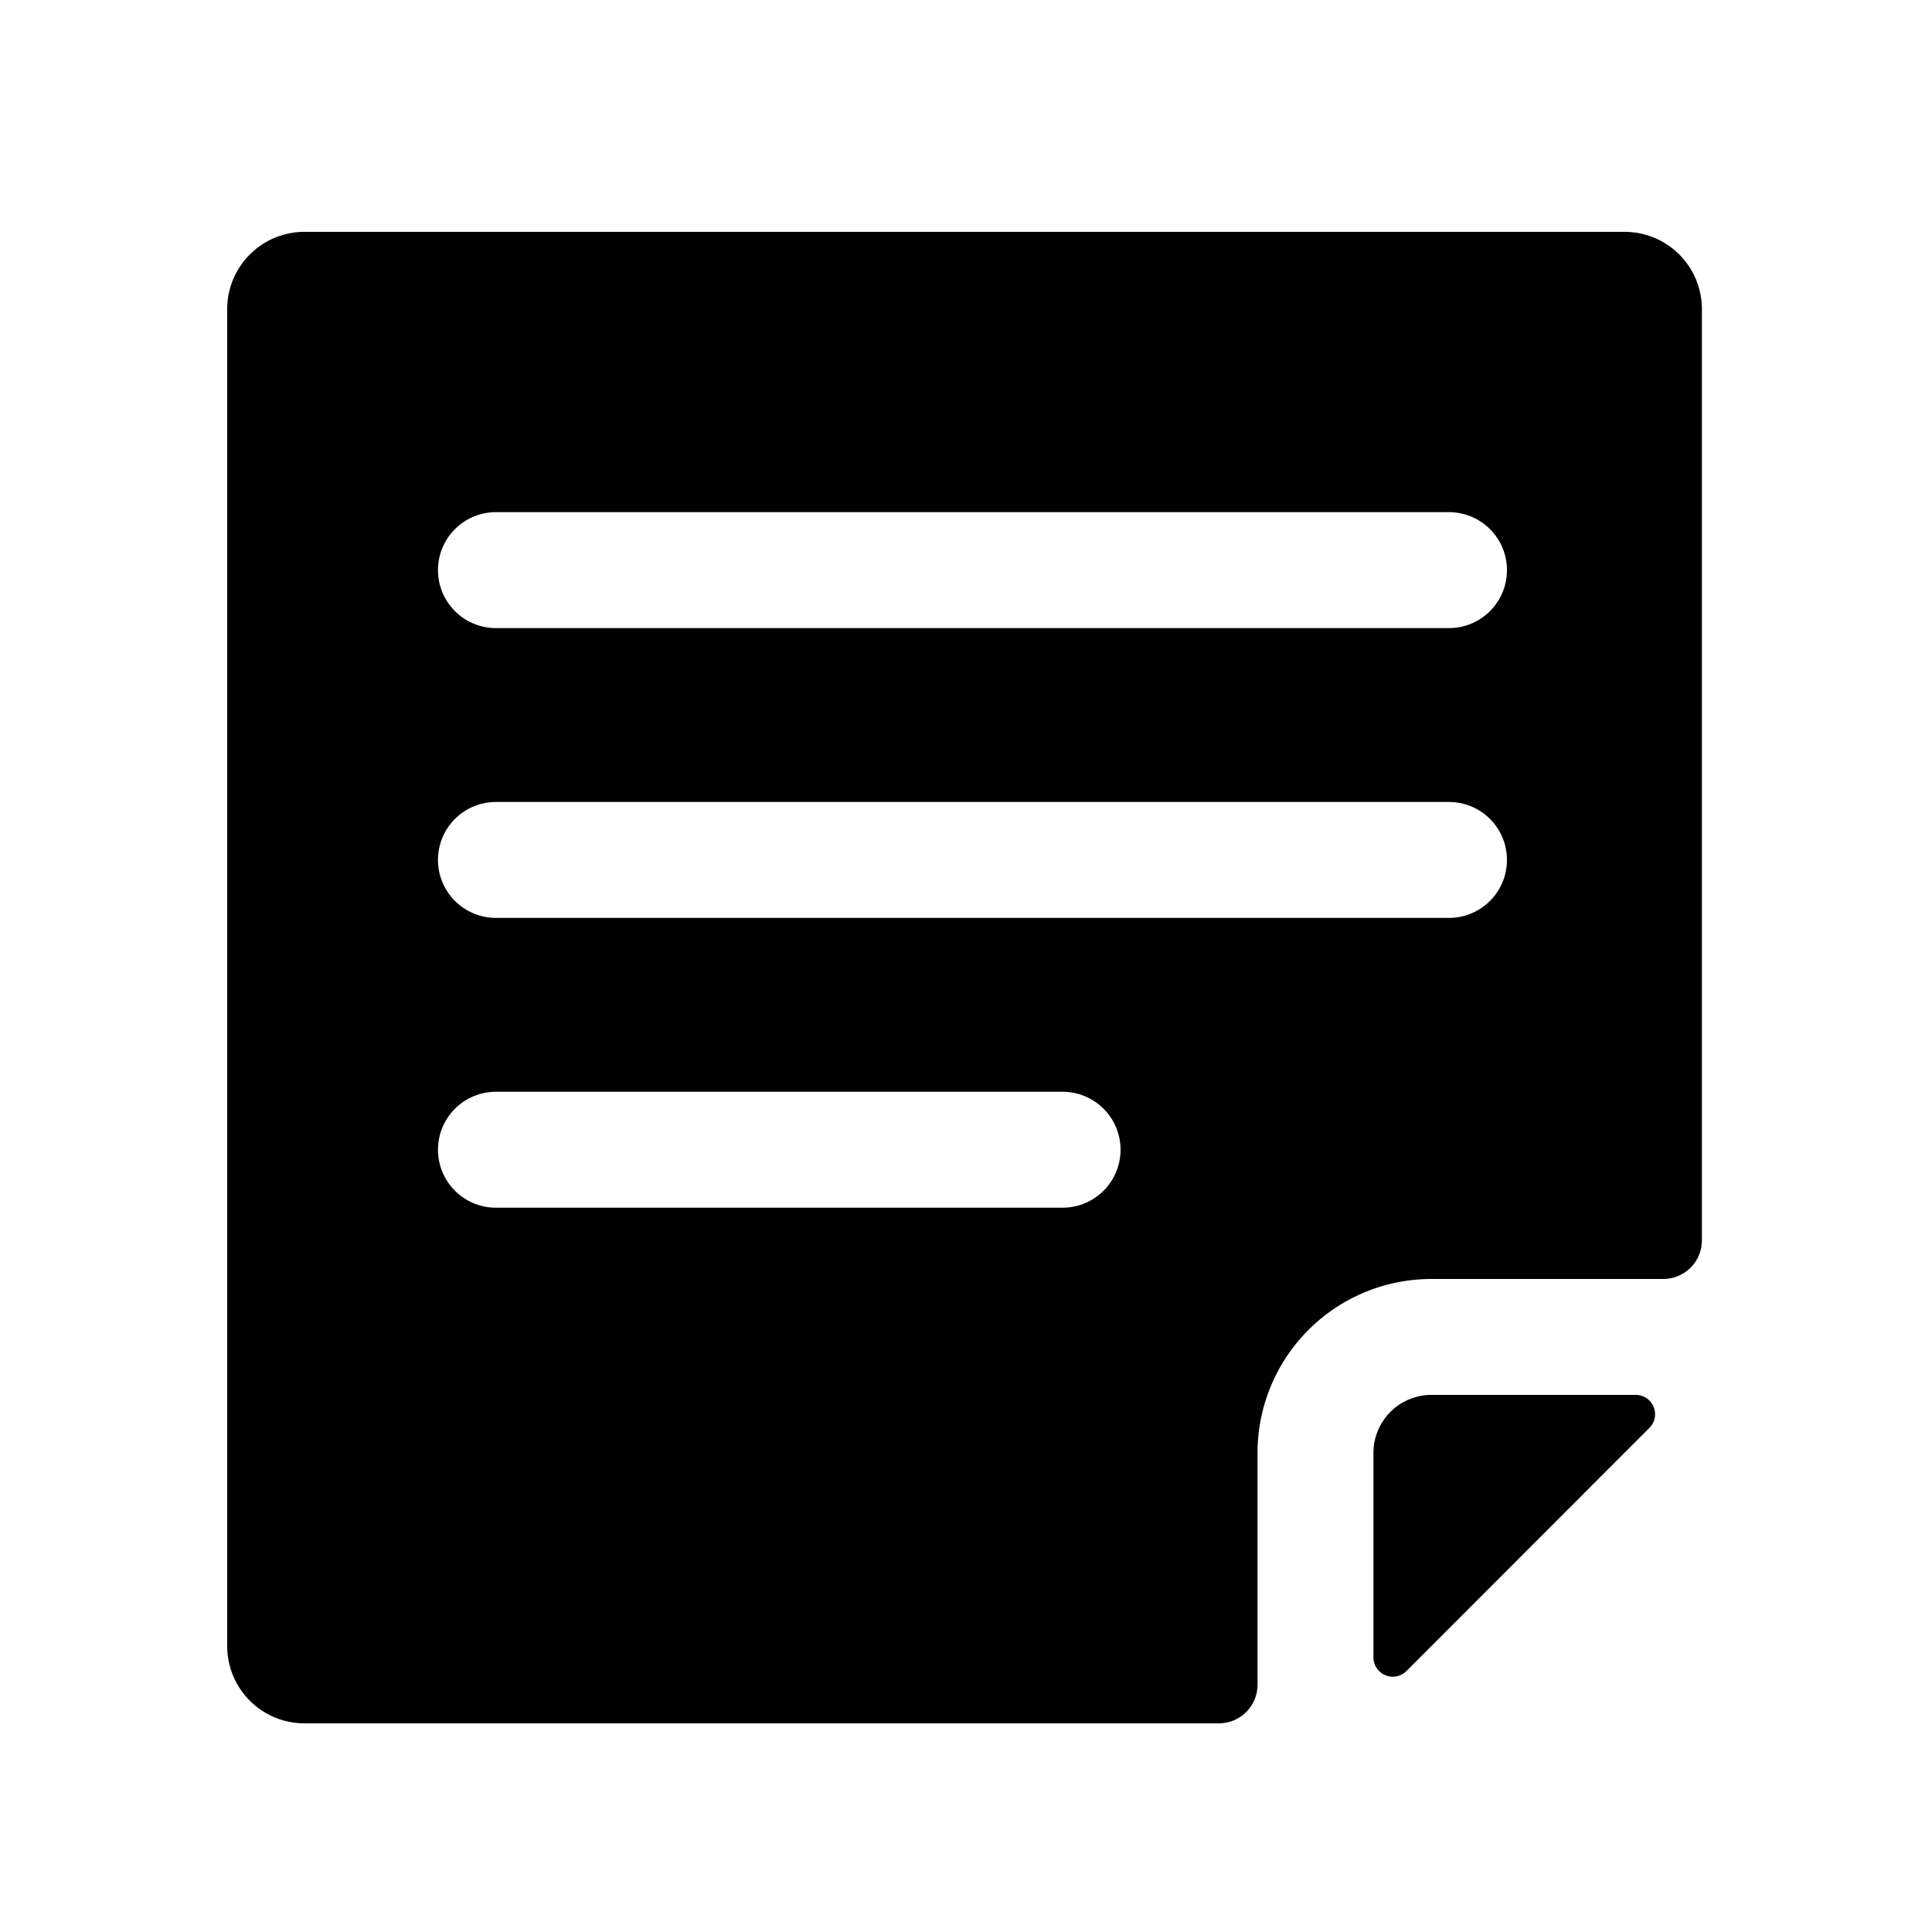<svg xmlns="http://www.w3.org/2000/svg" data-name="Layer 1" viewBox="0 0 100 100" x="0px" y="0px"><title>Artboard 72</title><path d="M84.68,72.2H74.09a3,3,0,0,0-3,3V85.78a1,1,0,0,0,1.71.71L85.38,73.9A1,1,0,0,0,84.68,72.2Z"/><path d="M84.09,12H15.76a4,4,0,0,0-4,4V85.2a4,4,0,0,0,4,4H63.09a2,2,0,0,0,2-2v-12a9,9,0,0,1,9-9h12a2,2,0,0,0,2-2V16A4,4,0,0,0,84.09,12ZM55,62.51H25.67a3,3,0,1,1,0-6H55a3,3,0,0,1,0,6Zm20-15H25.67a3,3,0,1,1,0-6H75a3,3,0,0,1,0,6Zm0-15H25.67a3,3,0,0,1,0-6H75a3,3,0,1,1,0,6Z"/></svg>
